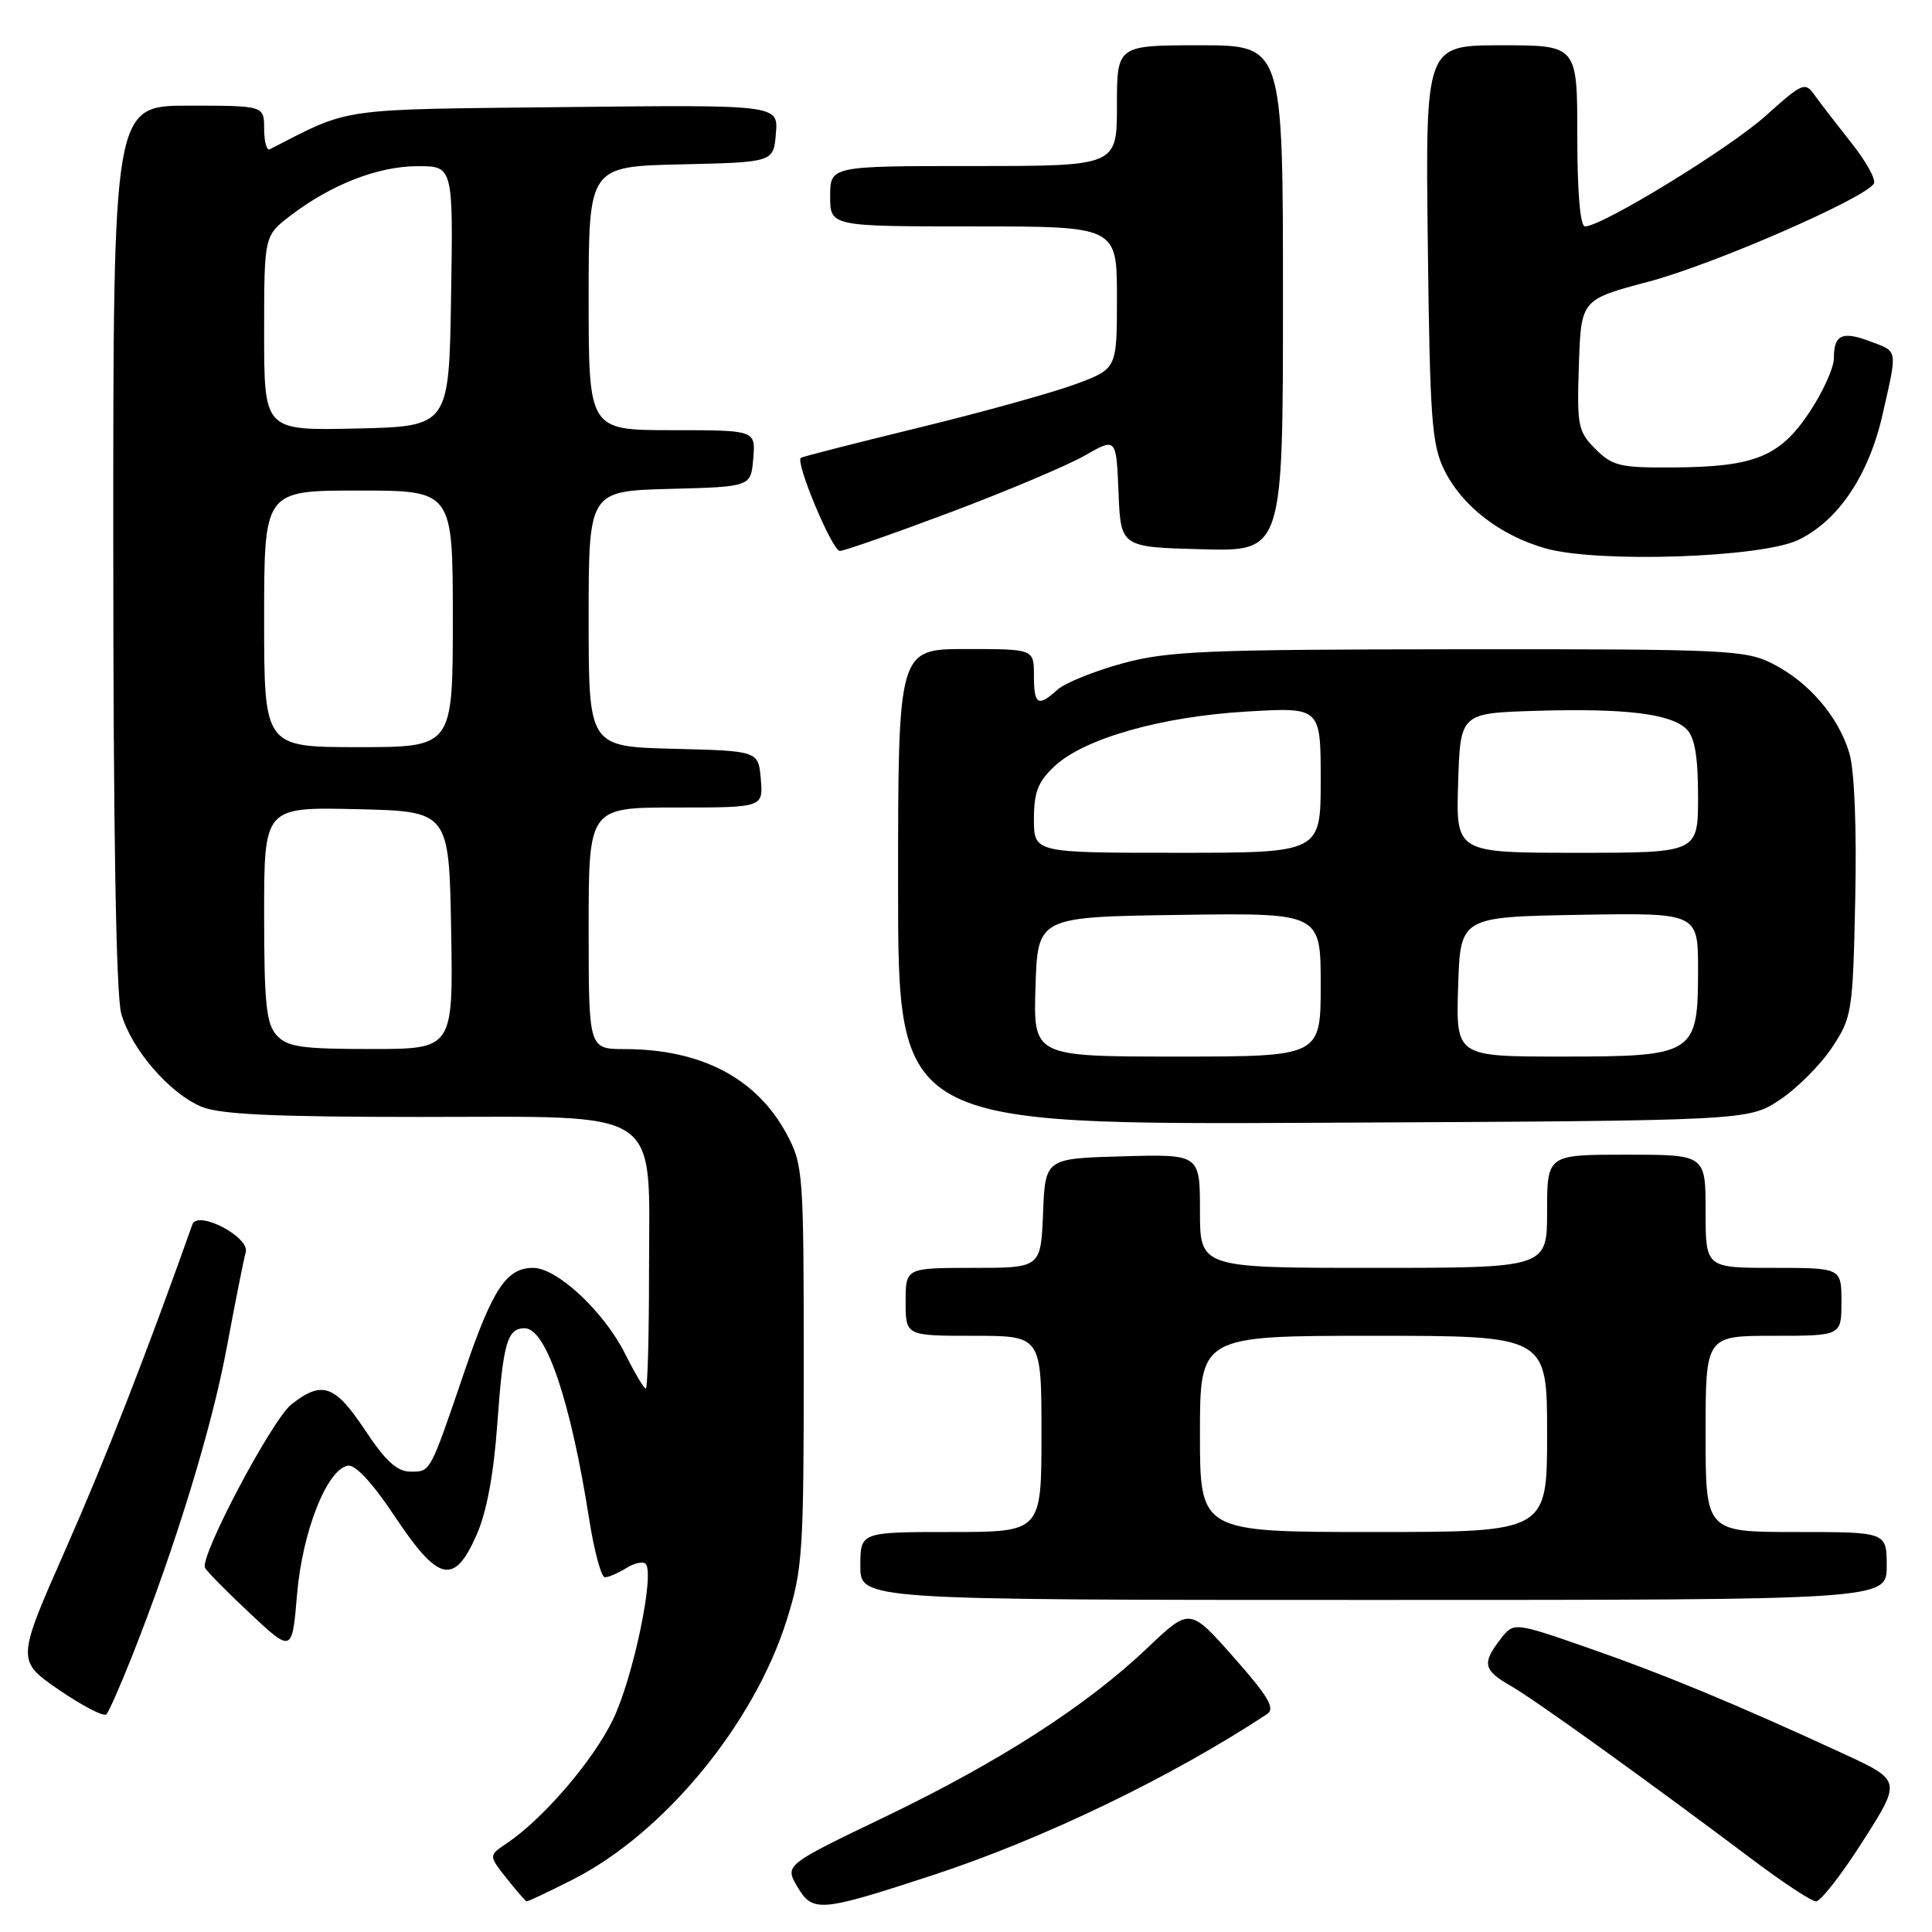 <?xml version="1.0" encoding="UTF-8" standalone="no"?>
<!DOCTYPE svg PUBLIC "-//W3C//DTD SVG 1.1//EN" "http://www.w3.org/Graphics/SVG/1.1/DTD/svg11.dtd" >
<svg xmlns="http://www.w3.org/2000/svg" xmlns:xlink="http://www.w3.org/1999/xlink" version="1.1" viewBox="0 0 256 256">
 <g >
 <path fill="currentColor"
d=" M 123.71 248.43 C 138.22 243.67 155.27 235.45 167.90 227.12 C 169.01 226.39 168.07 224.80 163.48 219.61 C 157.66 213.02 157.66 213.02 152.08 218.32 C 144.00 226.01 132.49 233.42 117.29 240.73 C 103.97 247.13 103.97 247.13 105.66 250.01 C 107.70 253.45 108.65 253.37 123.71 248.43 Z  M 75.82 249.09 C 87.93 242.98 99.90 228.48 104.24 214.68 C 106.35 207.98 106.50 205.72 106.50 181.00 C 106.50 155.46 106.42 154.35 104.26 150.31 C 100.29 142.88 92.94 139.02 82.75 139.01 C 78.00 139.00 78.00 139.00 78.00 123.00 C 78.00 107.00 78.00 107.00 89.56 107.00 C 101.12 107.00 101.12 107.00 100.81 103.25 C 100.50 99.50 100.50 99.50 89.25 99.22 C 78.00 98.93 78.00 98.93 78.00 82.00 C 78.00 65.07 78.00 65.07 88.75 64.78 C 99.50 64.50 99.50 64.50 99.81 60.75 C 100.12 57.00 100.12 57.00 89.06 57.00 C 78.00 57.00 78.00 57.00 78.00 39.53 C 78.00 22.06 78.00 22.06 90.25 21.78 C 102.50 21.50 102.50 21.50 102.81 17.69 C 103.13 13.88 103.13 13.88 74.81 14.19 C 44.39 14.52 46.64 14.20 35.75 19.78 C 35.34 19.99 35.00 18.78 35.00 17.08 C 35.00 14.00 35.00 14.00 25.00 14.00 C 15.00 14.00 15.00 14.00 15.01 72.25 C 15.01 109.81 15.38 131.84 16.06 134.28 C 17.37 138.98 22.43 144.86 26.70 146.65 C 29.13 147.66 36.29 148.00 55.51 148.00 C 88.34 148.00 86.00 146.43 86.00 168.45 C 86.00 177.00 85.81 184.00 85.57 184.00 C 85.33 184.00 84.11 181.94 82.85 179.42 C 80.06 173.83 73.83 168.00 70.65 168.00 C 67.12 168.00 65.30 170.73 61.59 181.59 C 56.93 195.27 57.07 195.00 54.40 195.00 C 52.62 195.00 51.09 193.61 48.37 189.50 C 44.37 183.48 42.68 182.89 38.61 186.09 C 36.04 188.12 26.48 206.18 27.16 207.73 C 27.35 208.16 30.02 210.87 33.10 213.76 C 38.71 219.01 38.71 219.01 39.36 211.27 C 40.06 202.97 43.31 194.72 46.08 194.21 C 47.08 194.03 49.35 196.47 52.33 200.96 C 58.10 209.63 60.18 210.10 63.14 203.41 C 64.48 200.38 65.42 195.35 65.90 188.61 C 66.67 177.90 67.21 176.00 69.53 176.00 C 72.36 176.00 75.62 185.68 78.06 201.25 C 78.73 205.51 79.67 209.00 80.15 209.00 C 80.63 209.00 81.90 208.45 82.97 207.79 C 84.04 207.12 85.19 206.86 85.54 207.21 C 86.80 208.46 83.89 222.35 81.22 227.86 C 78.58 233.32 71.96 241.02 67.12 244.27 C 64.74 245.87 64.74 245.87 67.12 248.88 C 68.43 250.54 69.63 251.91 69.78 251.94 C 69.93 251.98 72.65 250.69 75.82 249.09 Z  M 246.84 243.96 C 251.96 235.93 251.96 235.93 244.23 232.36 C 229.94 225.77 220.56 221.88 210.54 218.39 C 200.57 214.92 200.57 214.92 198.81 217.21 C 196.34 220.42 196.54 221.31 200.25 223.43 C 203.41 225.24 218.29 235.94 232.50 246.62 C 236.35 249.51 240.00 251.90 240.61 251.94 C 241.23 251.97 244.03 248.38 246.84 243.96 Z  M 17.48 219.50 C 23.24 204.96 28.07 189.21 30.05 178.54 C 31.18 172.47 32.31 166.80 32.56 165.94 C 33.15 163.93 26.19 160.29 25.49 162.25 C 19.37 179.49 13.95 193.38 8.70 205.27 C 2.18 220.04 2.18 220.04 7.84 223.93 C 10.95 226.06 13.77 227.52 14.10 227.16 C 14.43 226.80 15.95 223.35 17.48 219.50 Z  M 250.00 207.50 C 250.00 203.00 250.00 203.00 238.00 203.00 C 226.00 203.00 226.00 203.00 226.00 190.00 C 226.00 177.00 226.00 177.00 235.00 177.00 C 244.00 177.00 244.00 177.00 244.00 172.50 C 244.00 168.00 244.00 168.00 235.00 168.00 C 226.00 168.00 226.00 168.00 226.00 160.50 C 226.00 153.00 226.00 153.00 215.50 153.00 C 205.00 153.00 205.00 153.00 205.00 160.50 C 205.00 168.00 205.00 168.00 182.00 168.00 C 159.00 168.00 159.00 168.00 159.00 160.47 C 159.00 152.93 159.00 152.93 148.75 153.22 C 138.50 153.50 138.50 153.50 138.21 160.75 C 137.91 168.00 137.91 168.00 128.96 168.00 C 120.00 168.00 120.00 168.00 120.00 172.50 C 120.00 177.00 120.00 177.00 129.00 177.00 C 138.00 177.00 138.00 177.00 138.00 190.00 C 138.00 203.00 138.00 203.00 126.00 203.00 C 114.00 203.00 114.00 203.00 114.00 207.50 C 114.00 212.00 114.00 212.00 182.00 212.00 C 250.00 212.00 250.00 212.00 250.00 207.50 Z  M 235.82 145.74 C 238.11 144.22 241.22 141.11 242.74 138.82 C 245.41 134.79 245.51 134.15 245.83 119.08 C 246.03 109.61 245.72 102.05 245.05 99.80 C 243.61 94.97 239.70 90.40 234.91 87.96 C 231.31 86.12 228.86 86.00 193.29 86.03 C 159.65 86.06 154.75 86.26 148.71 87.91 C 144.97 88.93 141.11 90.50 140.13 91.38 C 137.53 93.73 137.00 93.41 137.00 89.50 C 137.00 86.00 137.00 86.00 128.00 86.00 C 119.00 86.00 119.00 86.00 119.00 117.52 C 119.00 149.05 119.00 149.05 175.32 148.77 C 231.65 148.50 231.65 148.50 235.82 145.74 Z  M 238.25 71.56 C 243.56 69.03 247.61 63.01 249.45 54.93 C 251.44 46.16 251.52 46.63 247.85 45.25 C 244.10 43.83 243.00 44.33 243.00 47.45 C 243.00 48.73 241.54 51.96 239.75 54.64 C 235.81 60.53 232.52 61.87 221.70 61.94 C 214.69 61.99 213.66 61.75 211.42 59.51 C 209.09 57.18 208.94 56.44 209.21 48.35 C 209.50 39.69 209.50 39.69 218.49 37.31 C 227.02 35.05 247.07 26.31 248.30 24.33 C 248.61 23.82 247.28 21.40 245.33 18.95 C 243.39 16.50 241.19 13.65 240.45 12.61 C 239.18 10.81 238.84 10.96 233.96 15.35 C 229.14 19.68 212.28 30.00 210.02 30.00 C 209.38 30.00 209.00 25.47 209.00 18.00 C 209.00 6.00 209.00 6.00 198.94 6.00 C 188.88 6.00 188.88 6.00 189.19 32.25 C 189.47 55.60 189.71 58.92 191.39 62.31 C 193.77 67.09 198.78 70.96 204.82 72.67 C 211.73 74.62 233.31 73.90 238.25 71.56 Z  M 125.91 67.89 C 133.38 65.08 141.39 61.70 143.71 60.38 C 147.91 57.97 147.91 57.97 148.21 65.23 C 148.50 72.50 148.50 72.50 159.25 72.78 C 170.00 73.07 170.00 73.07 170.00 39.53 C 170.00 6.00 170.00 6.00 159.00 6.00 C 148.00 6.00 148.00 6.00 148.00 14.00 C 148.00 22.00 148.00 22.00 129.00 22.00 C 110.00 22.00 110.00 22.00 110.00 26.00 C 110.00 30.00 110.00 30.00 129.00 30.00 C 148.00 30.00 148.00 30.00 148.00 39.43 C 148.00 48.86 148.00 48.86 142.61 50.87 C 139.65 51.98 130.31 54.58 121.86 56.64 C 113.41 58.70 106.33 60.51 106.12 60.66 C 105.34 61.21 110.28 73.00 111.28 73.00 C 111.85 73.00 118.43 70.70 125.91 67.89 Z  M 36.65 137.17 C 35.28 135.65 35.00 132.95 35.00 121.14 C 35.00 106.94 35.00 106.94 47.25 107.22 C 59.50 107.50 59.50 107.50 59.78 123.25 C 60.05 139.00 60.05 139.00 49.18 139.00 C 39.92 139.00 38.06 138.73 36.65 137.17 Z  M 35.00 82.00 C 35.00 65.00 35.00 65.00 47.50 65.00 C 60.00 65.00 60.00 65.00 60.00 82.00 C 60.00 99.00 60.00 99.00 47.50 99.00 C 35.00 99.00 35.00 99.00 35.00 82.00 Z  M 35.00 44.15 C 35.00 31.24 35.00 31.24 38.49 28.57 C 43.91 24.44 50.04 22.05 55.27 22.02 C 60.05 22.00 60.05 22.00 59.77 39.25 C 59.50 56.50 59.50 56.50 47.25 56.78 C 35.00 57.06 35.00 57.06 35.00 44.15 Z  M 159.00 190.00 C 159.00 177.00 159.00 177.00 182.00 177.00 C 205.00 177.00 205.00 177.00 205.00 190.00 C 205.00 203.00 205.00 203.00 182.00 203.00 C 159.00 203.00 159.00 203.00 159.00 190.00 Z  M 137.21 130.75 C 137.50 121.50 137.50 121.50 156.25 121.23 C 175.00 120.96 175.00 120.96 175.00 130.48 C 175.00 140.00 175.00 140.00 155.96 140.00 C 136.92 140.00 136.92 140.00 137.21 130.75 Z  M 193.21 130.75 C 193.50 121.50 193.50 121.50 209.25 121.22 C 225.00 120.95 225.00 120.95 225.00 128.47 C 225.00 139.73 224.58 140.00 206.96 140.00 C 192.92 140.00 192.92 140.00 193.21 130.75 Z  M 137.00 108.54 C 137.00 104.96 137.54 103.57 139.75 101.51 C 143.69 97.84 153.91 94.94 165.25 94.28 C 175.00 93.71 175.00 93.71 175.00 103.35 C 175.00 113.00 175.00 113.00 156.00 113.00 C 137.00 113.00 137.00 113.00 137.00 108.54 Z  M 193.21 103.75 C 193.50 94.50 193.50 94.50 203.50 94.19 C 215.37 93.83 221.42 94.57 223.49 96.63 C 224.57 97.71 225.00 100.28 225.00 105.57 C 225.00 113.00 225.00 113.00 208.96 113.00 C 192.92 113.00 192.92 113.00 193.21 103.75 Z "/>
</g>
</svg>